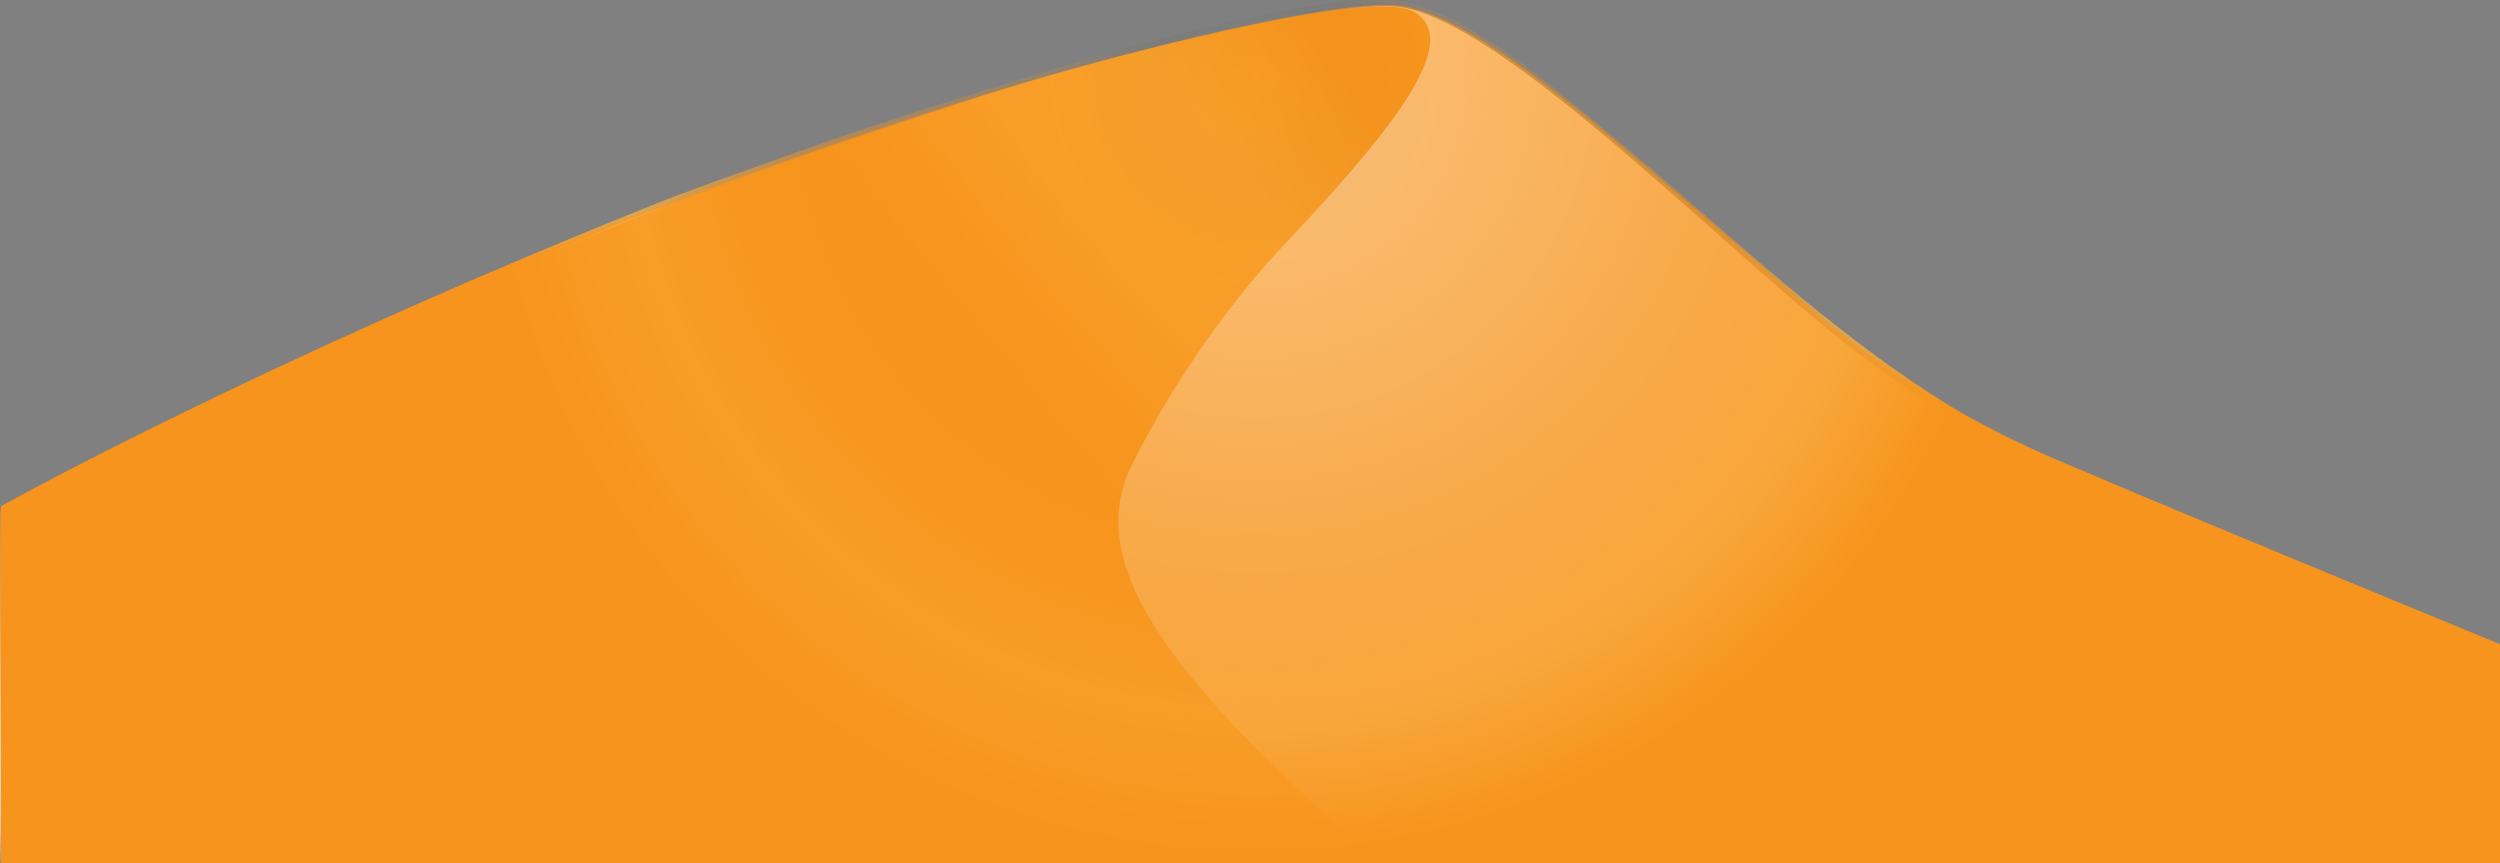 <?xml version="1.0" encoding="utf-8"?>
<!-- Generator: Adobe Illustrator 24.1.3, SVG Export Plug-In . SVG Version: 6.00 Build 0)  -->
<svg version="1.1" id="Layer_1" xmlns="http://www.w3.org/2000/svg" xmlns:xlink="http://www.w3.org/1999/xlink" x="0px" y="0px"
	 viewBox="0 0 1377 475.5" style="enable-background:new 0 0 1377 475.5;" xml:space="preserve">
<rect x="0" y="0" width="1377" height="475.5" fill="#808080" stroke="none"/>
<style type="text/css">
	.st0{fill:#ffffff ;}
	.st1{fill:url(#SVGID_1_);}
	.st2{fill:url(#SVGID_2_);}
	.st3{opacity:0.6;fill:#f7941d;enable-background:new    ;}
</style>
<g id="Layer_2_1_">
	<g id="MountainLeft_Gradient">
		<g id="MountainLeft_Cyan">
			<path class="st0" d="M1377,359.9c-231.2-84.5-304.5-124-373.9-181.5S828.4,15.5,774.4,4.4c-35.8-7.4-159.2,30.5-209.2,44.4
				c-36.4,10.1-97.7,28.6-213,69.7c-38.9,13.9-261.8,117.1-351.7,163c0,56.4-1.1,150.1,0,194.8H1377V359.9z"/>
		</g>

			<linearGradient id="SVGID_1_" gradientUnits="userSpaceOnUse" x1="824.233" y1="464.241" x2="402.955" y2="118.101" gradientTransform="matrix(1 0 0 -1 0 478)">
			<stop  offset="0" style="stop-color:#f7941d"/>
			<stop  offset="0.14" style="stop-color:#f7941d"/>
			<stop  offset="0.29" style="stop-color:#fbb040"/>
			<stop  offset="0.44" style="stop-color:#fbb040"/>
			<stop  offset="0.6" style="stop-color:#f7941d"/>
			<stop  offset="0.76" style="stop-color:#f7941d"/>
			<stop  offset="0.93" style="stop-color:#f7941d"/>
			<stop  offset="1" style="stop-color:#f7941d"/>
		</linearGradient>
		<path class="st1" d="M302.4,476.3c0,0-291.1-0.3-301.9,0c-0.1-121.3-0.7-190.9,0-195.5c5.7-4.3,34.4-18,108.3-52.9
			c70.2-33.2,136.1-65.6,244-108.8c58-23.3,116.9-42.9,181.4-64C590,36.7,676.2,14.5,730.6,6.3c22.8-3.4,41-3.7,47.7-0.1
			c29,16-12.9,67.1-72.5,130.2c-24.5,25.9-57.5,69.8-82.3,119.5c-28.6,57.3,26.3,122.4,136.6,220.4H302.4"/>
	</g>
	<g id="RADIAL">
		<g id="mountain_radial_fade">
			<g id="Layer_20">

					<radialGradient id="SVGID_2_" cx="775.838" cy="418.338" r="479.599" gradientTransform="matrix(0.881 0 0 -0.89 8.332 414.53)" gradientUnits="userSpaceOnUse">
					<stop  offset="0" style="stop-color:#0e1f33;stop-opacity:0"/>
					<stop  offset="9.000000e-02" style="stop-color:#0e1f33;stop-opacity:3.000000e-02"/>
					<stop  offset="0.23" style="stop-color:#f7941d;stop-opacity:0.13"/>
					<stop  offset="0.4" style="stop-color:#f7941d;stop-opacity:0.28"/>
					<stop  offset="0.6" style="stop-color:#f7941d;stop-opacity:0.49"/>
					<stop  offset="0.82" style="stop-color:#fbb040;stop-opacity:0.76"/>
					<stop  offset="1" style="stop-color:#f7941d"/>
				</radialGradient>
				<path class="st2" d="M1377,354.8v121.4H0.5V278.8c0,0,138.3-77.1,351.6-162.9c12.3-5,20.8-8.7,75.4-28
					c17.4-6.2,39.6-14.2,65.3-22.4C598.9,30.8,712.2-1.5,762.9-0.3c39.2,1,92.8,48.3,132.4,81.2c16.9,14.1,38.6,33,61.1,52.6
					c49.7,43.3,103.9,87.1,156.8,111.1C1157.5,264.7,1377,354.8,1377,354.8z"/>
			</g>
		</g>
	</g>
	<g id="DISTANCE">
		<path class="st3" d="M1377,476.3H0.5V279.6c0,0,240.4-120.7,352.2-161.9c46.8-17.2,106.4-39.4,183.2-63.6
			C613.6,29.6,743-3.3,774.8,3.7C820.6,14,884,73.2,959.3,137.2c26,22.1,52.6,47.3,83.4,67.9c45.9,30.7,122.2,63.7,190.1,92.5
			c77.5,32.8,144.2,59.5,144.2,59.5V476.3z"/>
	</g>
</g>
</svg>
